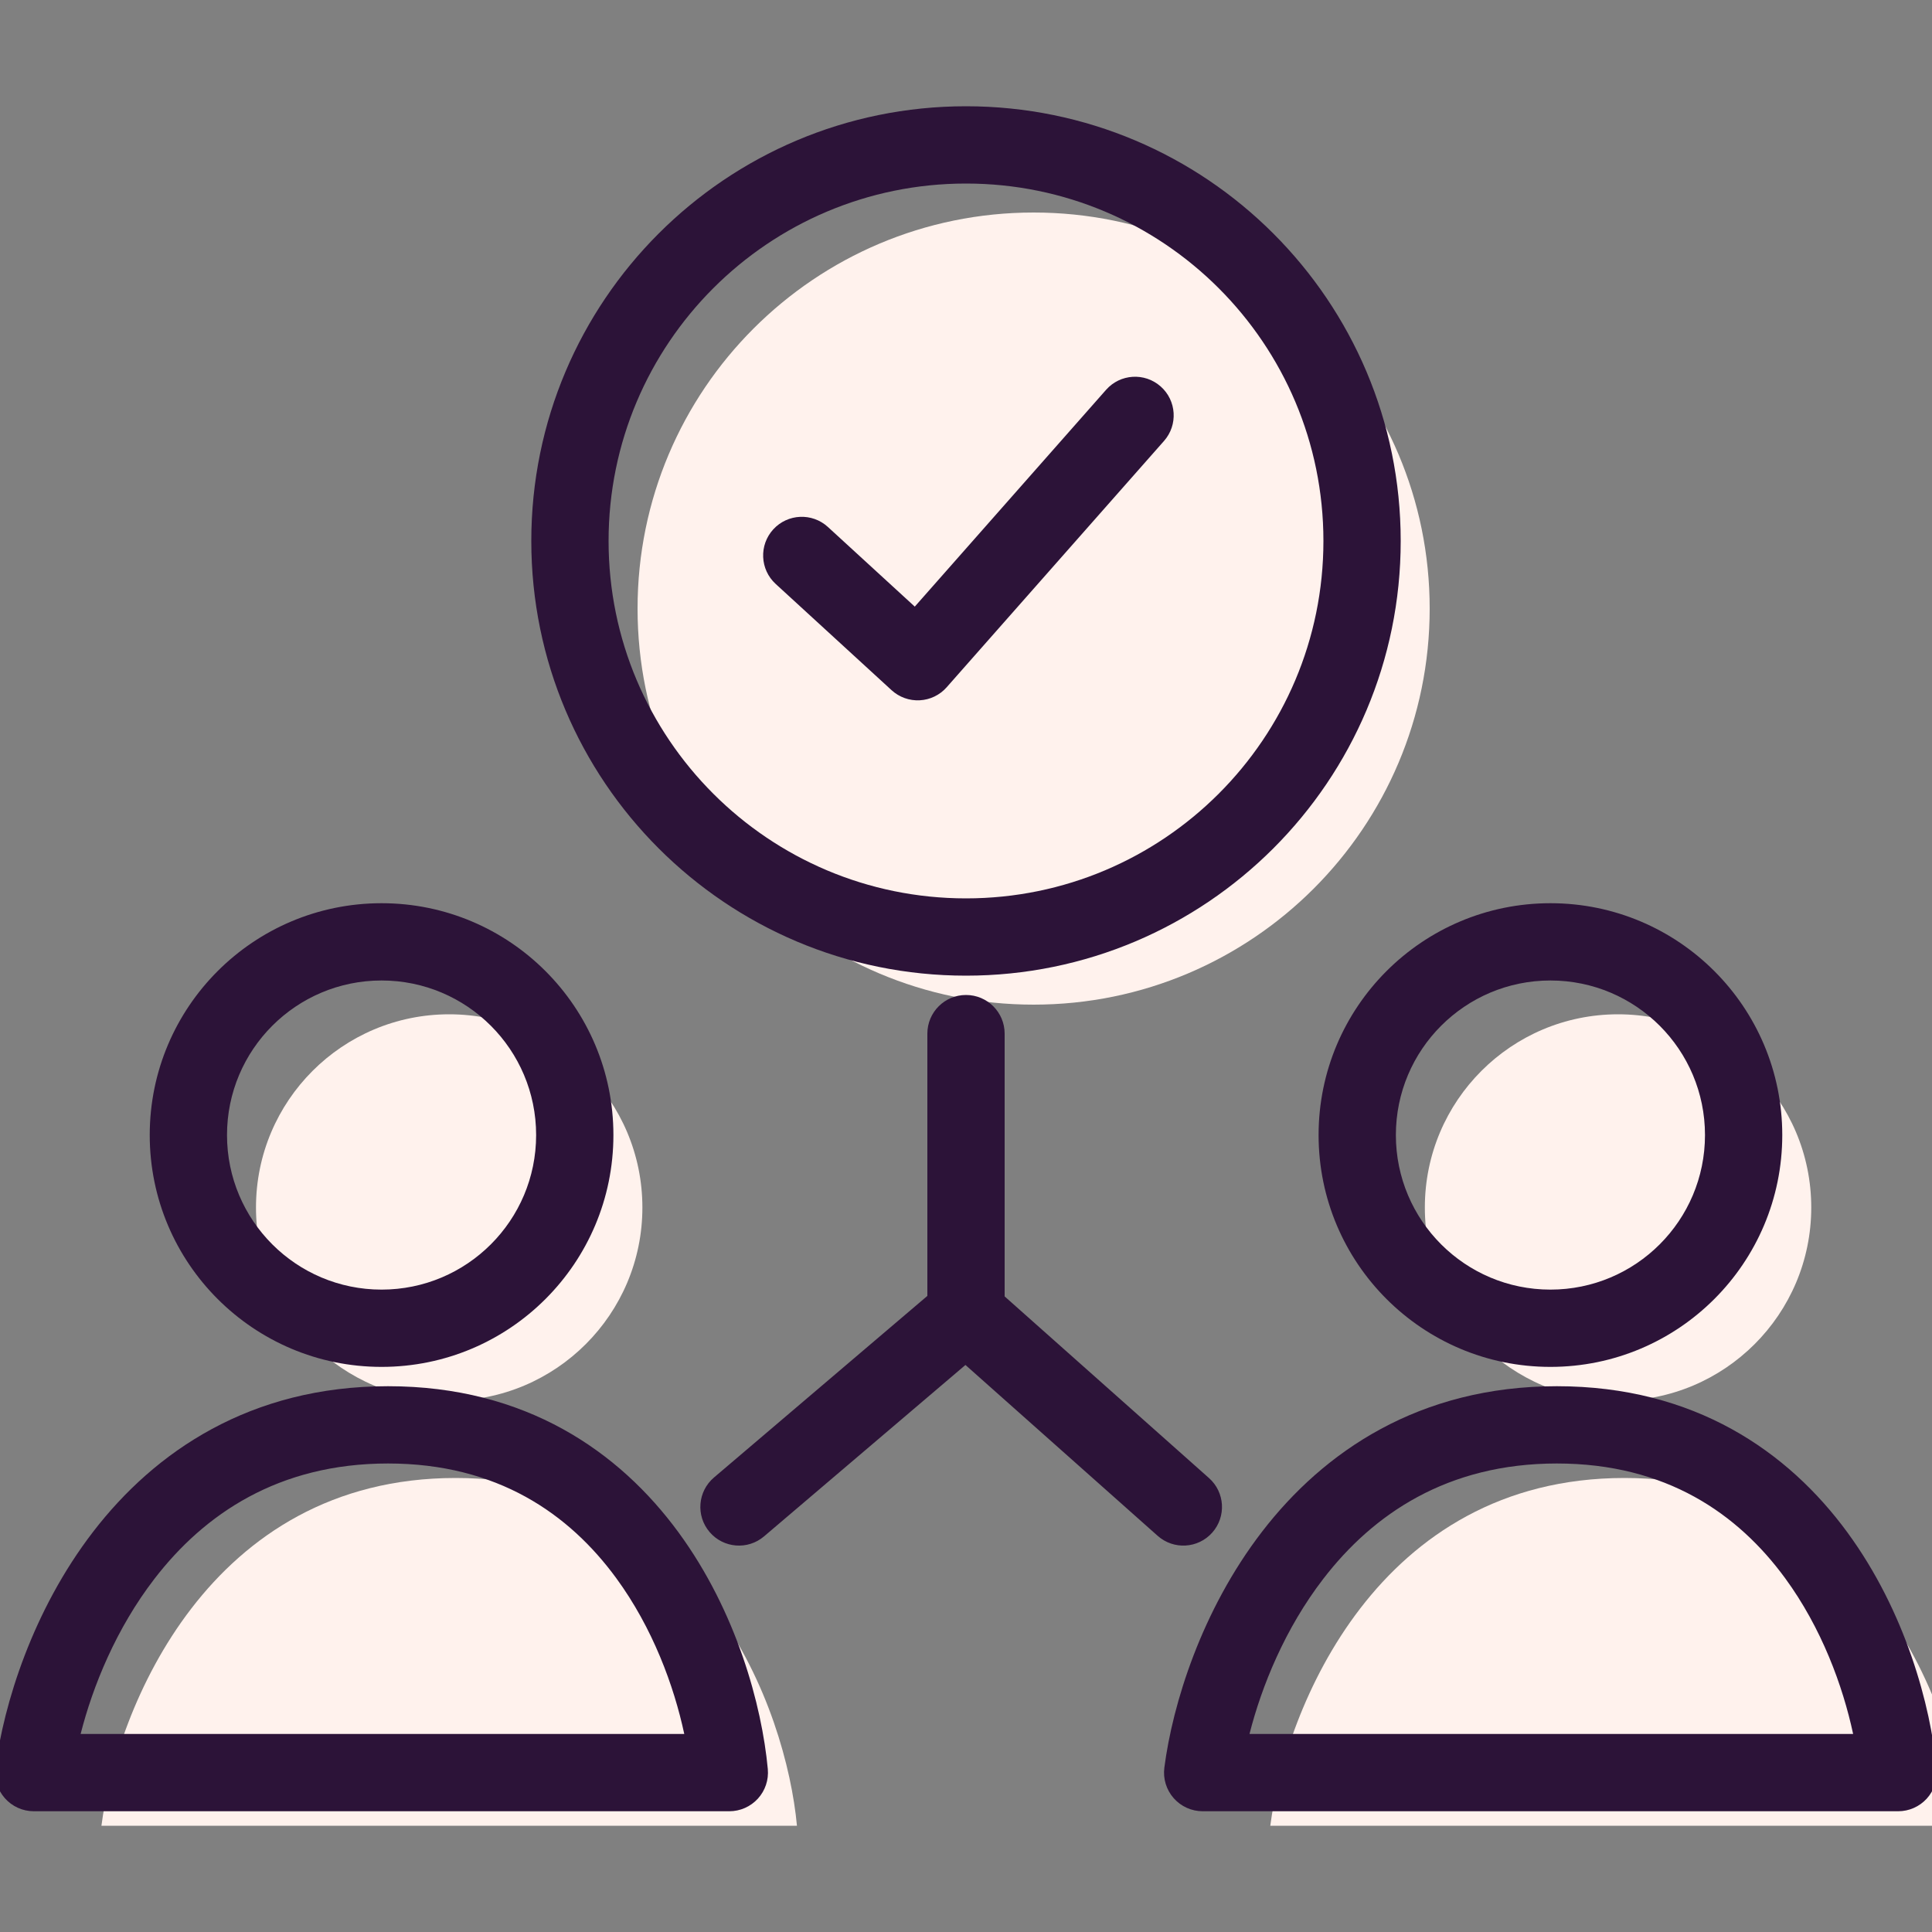<svg width="200" height="200" viewBox="0 0 200 200" fill="none" xmlns="http://www.w3.org/2000/svg">
<rect x="0" y="0" width="200" height="200" fill="#808080" stroke="none"/>
<g clip-path="url(#clip0_41_9)">
<path fill-rule="evenodd" clip-rule="evenodd" d="M148 63C148 85.644 129.644 104 107 104C84.356 104 66 85.644 66 63C66 40.356 84.356 22 107 22C129.644 22 148 40.356 148 63ZM167.5 145C178.546 145 187.5 136.046 187.5 125C187.5 113.954 178.546 105 167.5 105C156.454 105 147.5 113.954 147.5 125C147.5 136.046 156.454 145 167.5 145ZM131.5 189C133.056 177 142.567 153 168.167 153C193.767 153 202.389 177 203.5 189H131.5ZM66.5 125C66.5 136.046 57.546 145 46.5 145C35.454 145 26.5 136.046 26.5 125C26.5 113.954 35.454 105 46.5 105C57.546 105 66.5 113.954 66.5 125ZM47.167 153C21.567 153 12.056 177 10.5 189H82.5C81.389 177 72.767 153 47.167 153Z" fill="#FFF2ED"/>
<path fill-rule="evenodd" clip-rule="evenodd" d="M100 19C79.566 19 63 35.566 63 56C63 76.434 79.566 93 100 93C120.435 93 137 76.434 137 56C137 35.566 120.435 19 100 19ZM55 56C55 31.147 75.147 11 100 11C124.853 11 145 31.147 145 56C145 80.853 124.853 101 100 101C75.147 101 55 80.853 55 56ZM120.147 40.001C121.803 41.462 121.961 43.99 120.499 45.647L97.999 71.147C97.289 71.952 96.284 72.438 95.212 72.494C94.139 72.551 93.089 72.174 92.297 71.449L80.297 60.449C78.669 58.956 78.559 56.426 80.051 54.797C81.544 53.169 84.074 53.059 85.703 54.551L94.698 62.797L114.501 40.353C115.962 38.697 118.49 38.539 120.147 40.001ZM39.5 101.5C30.663 101.5 23.5 108.663 23.5 117.5C23.5 126.337 30.663 133.5 39.5 133.5C48.337 133.5 55.5 126.337 55.5 117.5C55.5 108.663 48.337 101.5 39.5 101.5ZM15.5 117.5C15.5 104.245 26.245 93.5 39.5 93.5C52.755 93.5 63.5 104.245 63.5 117.5C63.5 130.755 52.755 141.5 39.5 141.5C26.245 141.5 15.5 130.755 15.5 117.5ZM8.347 179.5H70.835C69.772 174.525 67.568 168.521 63.79 163.364C58.924 156.722 51.495 151.5 40.167 151.5C28.823 151.5 21.143 156.74 15.987 163.44C12.033 168.576 9.607 174.54 8.347 179.5ZM9.647 158.56C16.035 150.26 25.911 143.5 40.167 143.5C54.439 143.5 64.12 150.278 70.243 158.636C76.255 166.842 78.876 176.576 79.483 183.131C79.587 184.251 79.214 185.364 78.456 186.195C77.698 187.026 76.625 187.5 75.5 187.5H3.5C2.35 187.5 1.255 187.005 0.495 186.14C-0.264 185.276 -0.615 184.127 -0.467 182.986C0.382 176.435 3.36 166.729 9.647 158.56ZM160.5 101.5C151.663 101.5 144.5 108.663 144.5 117.5C144.5 126.337 151.663 133.5 160.5 133.5C169.337 133.5 176.5 126.337 176.5 117.5C176.5 108.663 169.337 101.5 160.5 101.5ZM136.5 117.5C136.5 104.245 147.245 93.5 160.5 93.5C173.755 93.5 184.5 104.245 184.5 117.5C184.5 130.755 173.755 141.5 160.5 141.5C147.245 141.5 136.5 130.755 136.5 117.5ZM129.347 179.5H191.835C190.772 174.525 188.568 168.521 184.79 163.364C179.924 156.722 172.494 151.5 161.167 151.5C149.823 151.5 142.143 156.74 136.987 163.44C133.033 168.576 130.607 174.54 129.347 179.5ZM130.647 158.56C137.035 150.26 146.911 143.5 161.167 143.5C175.439 143.5 185.12 150.278 191.243 158.636C197.255 166.842 199.876 176.576 200.483 183.131C200.587 184.251 200.214 185.364 199.456 186.195C198.698 187.026 197.625 187.5 196.5 187.5H124.5C123.35 187.5 122.255 187.005 121.495 186.14C120.736 185.276 120.385 184.127 120.533 182.986C121.382 176.435 124.36 166.729 130.647 158.56ZM100 103C102.209 103 104 104.791 104 107V134.204L125.157 153.01C126.809 154.478 126.957 157.006 125.49 158.657C124.022 160.309 121.494 160.457 119.843 158.99L99.943 141.301L79.093 159.046C77.41 160.478 74.886 160.275 73.454 158.592C72.022 156.91 72.225 154.386 73.907 152.954L96 134.152V107C96 104.791 97.791 103 100 103Z" fill="#2C1338"/>
</g>
<defs>
<clipPath id="clip0_41_9">
<rect width="200" height="200" fill="white"/>
</clipPath>
</defs>
</svg>
